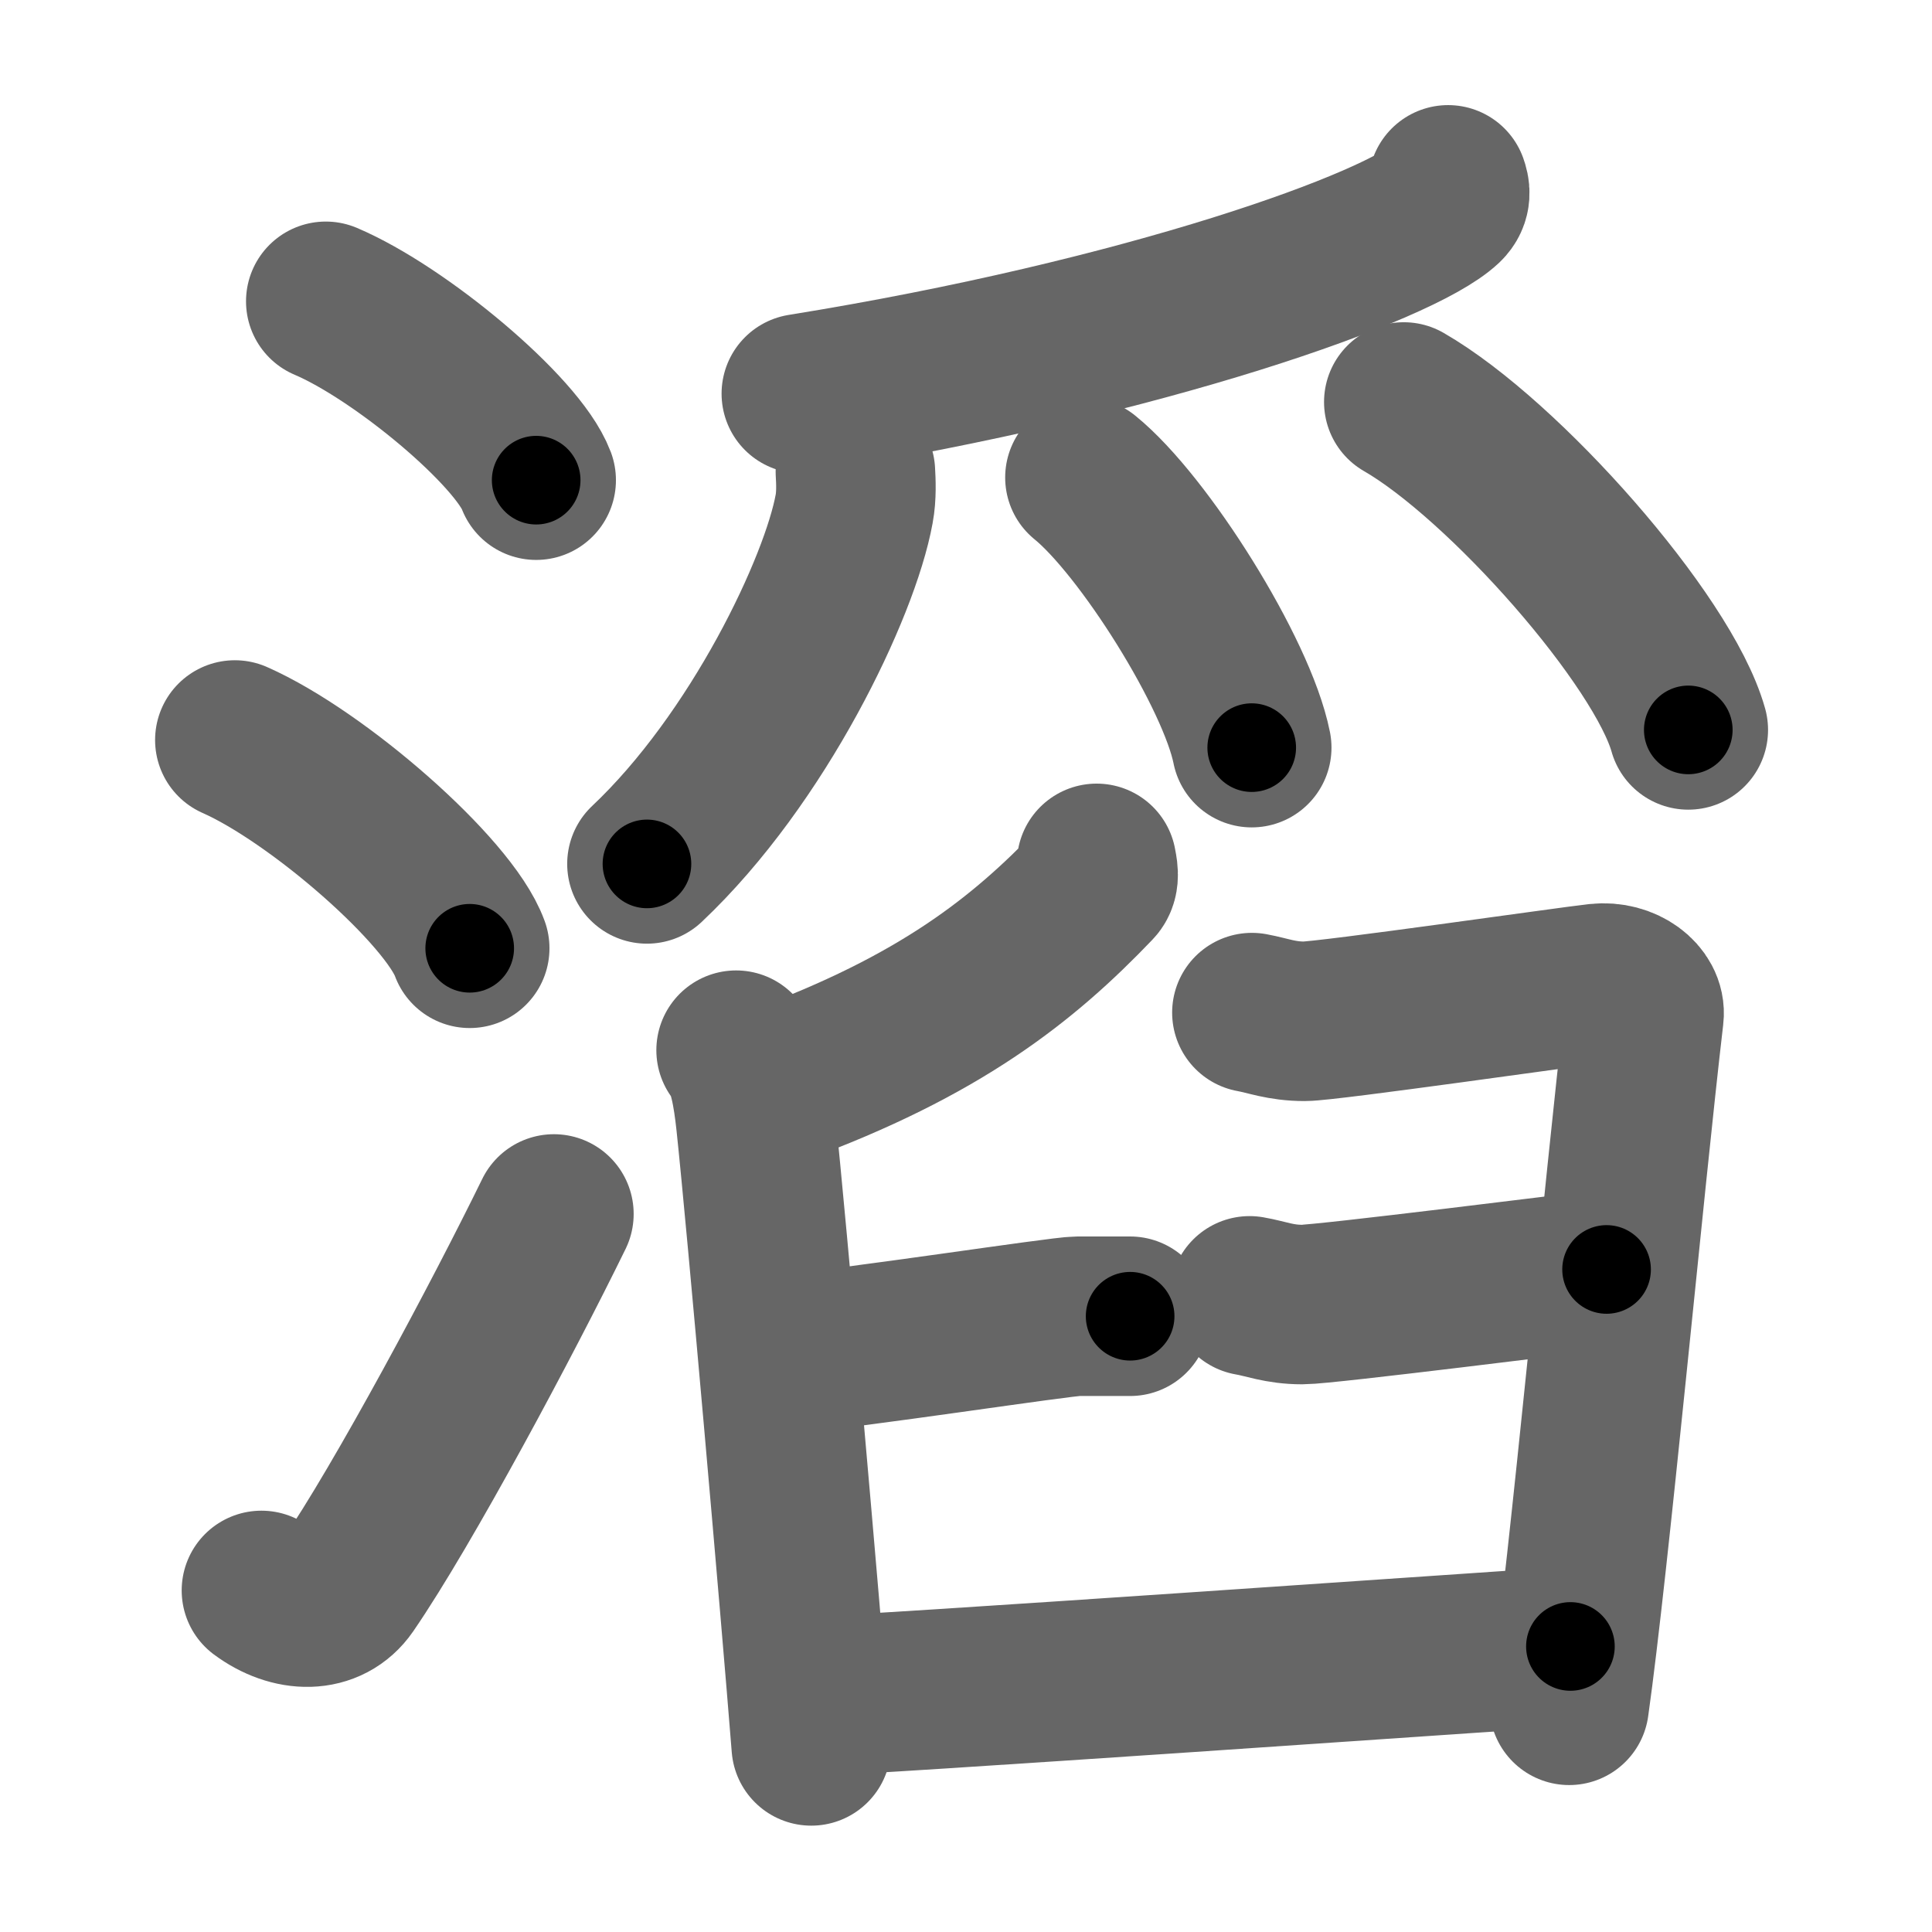<svg xmlns="http://www.w3.org/2000/svg" width="109" height="109" viewBox="0 0 109 109" id="6ed4"><g fill="none" stroke="#666" stroke-width="9" stroke-linecap="round" stroke-linejoin="round"><g><g><path d="M18.38,17c4.19,1.78,10.82,7.32,11.87,10.09" /><path d="M13.25,41.75c4.68,2.07,12.08,8.53,13.25,11.75" /><path d="M14.75,89.73c1.71,1.27,3.78,1.32,4.86-0.25c3.14-4.57,8.79-15.16,11.64-20.99" /></g><g><g><path d="M81.7,10.43c0.1,0.28,0.21,0.72-0.21,1.12c-2.49,2.35-16.75,7.51-36.28,10.66" /><path d="M48.26,26.62c0.03,0.52,0.07,1.35-0.07,2.09c-0.8,4.41-5.4,14.1-11.69,20.03" /><path d="M61.21,26.94c3.32,2.69,8.58,11.06,9.41,15.24" /><path d="M79.2,22.68c5.66,3.26,14.63,13.43,16.05,18.5" /></g><g><path d="M61.87,48.71c0.05,0.3,0.21,0.87-0.1,1.19c-4.04,4.23-8.76,7.99-17.97,11.36" /><path d="M41.53,59.25c0.67,0.76,0.94,2.47,1.11,4.03c0.61,5.71,2.52,27.51,3.13,35.22" /><path d="M70.63,57.13c0.93,0.17,1.67,0.49,2.97,0.49c1.3,0,15.06-1.98,16.55-2.14c1.49-0.16,2.72,0.82,2.6,1.81c-1.12,9.56-3.1,31.01-4.22,38.92" /><path d="M44.17,76.41c3.9-0.33,15.69-2.15,16.62-2.15s2.23,0,2.97,0" /><path d="M70.5,73.11c0.93,0.16,1.67,0.49,2.97,0.49s15.69-1.82,17.17-1.98" /><path d="M45.71,95.7c2.42,0,40.1-2.64,42.89-2.81" /></g></g></g></g><g fill="none" stroke="#000" stroke-width="5" stroke-linecap="round" stroke-linejoin="round"><g><g><path d="M18.38,17c4.19,1.78,10.82,7.32,11.87,10.09" stroke-dasharray="15.804" stroke-dashoffset="15.804"><animate attributeName="stroke-dashoffset" values="15.804;15.804;0" dur="0.158s" fill="freeze" begin="0s;6ed4.click" /></path><path d="M13.25,41.75c4.68,2.07,12.08,8.53,13.25,11.75" stroke-dasharray="17.967" stroke-dashoffset="17.967"><animate attributeName="stroke-dashoffset" values="17.967" fill="freeze" begin="6ed4.click" /><animate attributeName="stroke-dashoffset" values="17.967;17.967;0" keyTimes="0;0.467;1" dur="0.338s" fill="freeze" begin="0s;6ed4.click" /></path><path d="M14.75,89.73c1.71,1.27,3.78,1.32,4.86-0.25c3.14-4.57,8.79-15.16,11.64-20.99" stroke-dasharray="29.491" stroke-dashoffset="29.491"><animate attributeName="stroke-dashoffset" values="29.491" fill="freeze" begin="6ed4.click" /><animate attributeName="stroke-dashoffset" values="29.491;29.491;0" keyTimes="0;0.534;1" dur="0.633s" fill="freeze" begin="0s;6ed4.click" /></path></g><g><g><path d="M81.7,10.43c0.1,0.28,0.21,0.72-0.21,1.12c-2.49,2.35-16.75,7.51-36.28,10.66" stroke-dasharray="39.248" stroke-dashoffset="39.248"><animate attributeName="stroke-dashoffset" values="39.248" fill="freeze" begin="6ed4.click" /><animate attributeName="stroke-dashoffset" values="39.248;39.248;0" keyTimes="0;0.618;1" dur="1.025s" fill="freeze" begin="0s;6ed4.click" /></path><path d="M48.26,26.62c0.03,0.52,0.07,1.35-0.07,2.09c-0.8,4.41-5.4,14.1-11.69,20.03" stroke-dasharray="25.571" stroke-dashoffset="25.571"><animate attributeName="stroke-dashoffset" values="25.571" fill="freeze" begin="6ed4.click" /><animate attributeName="stroke-dashoffset" values="25.571;25.571;0" keyTimes="0;0.8;1" dur="1.281s" fill="freeze" begin="0s;6ed4.click" /></path><path d="M61.21,26.94c3.32,2.69,8.58,11.06,9.41,15.24" stroke-dasharray="18.116" stroke-dashoffset="18.116"><animate attributeName="stroke-dashoffset" values="18.116" fill="freeze" begin="6ed4.click" /><animate attributeName="stroke-dashoffset" values="18.116;18.116;0" keyTimes="0;0.876;1" dur="1.462s" fill="freeze" begin="0s;6ed4.click" /></path><path d="M79.2,22.68c5.66,3.26,14.63,13.43,16.05,18.5" stroke-dasharray="24.837" stroke-dashoffset="24.837"><animate attributeName="stroke-dashoffset" values="24.837" fill="freeze" begin="6ed4.click" /><animate attributeName="stroke-dashoffset" values="24.837;24.837;0" keyTimes="0;0.855;1" dur="1.71s" fill="freeze" begin="0s;6ed4.click" /></path></g><g><path d="M61.87,48.71c0.05,0.3,0.21,0.87-0.1,1.19c-4.04,4.23-8.76,7.99-17.97,11.36" stroke-dasharray="22.715" stroke-dashoffset="22.715"><animate attributeName="stroke-dashoffset" values="22.715" fill="freeze" begin="6ed4.click" /><animate attributeName="stroke-dashoffset" values="22.715;22.715;0" keyTimes="0;0.883;1" dur="1.937s" fill="freeze" begin="0s;6ed4.click" /></path><path d="M41.53,59.25c0.67,0.76,0.94,2.47,1.11,4.03c0.61,5.71,2.52,27.51,3.13,35.22" stroke-dasharray="39.592" stroke-dashoffset="39.592"><animate attributeName="stroke-dashoffset" values="39.592" fill="freeze" begin="6ed4.click" /><animate attributeName="stroke-dashoffset" values="39.592;39.592;0" keyTimes="0;0.83;1" dur="2.333s" fill="freeze" begin="0s;6ed4.click" /></path><path d="M70.63,57.13c0.93,0.17,1.67,0.49,2.97,0.49c1.3,0,15.06-1.98,16.55-2.14c1.49-0.16,2.72,0.82,2.6,1.81c-1.12,9.56-3.1,31.01-4.22,38.92" stroke-dasharray="62.445" stroke-dashoffset="62.445"><animate attributeName="stroke-dashoffset" values="62.445" fill="freeze" begin="6ed4.click" /><animate attributeName="stroke-dashoffset" values="62.445;62.445;0" keyTimes="0;0.832;1" dur="2.803s" fill="freeze" begin="0s;6ed4.click" /></path><path d="M44.17,76.41c3.9-0.33,15.69-2.15,16.62-2.15s2.23,0,2.97,0" stroke-dasharray="19.731" stroke-dashoffset="19.731"><animate attributeName="stroke-dashoffset" values="19.731" fill="freeze" begin="6ed4.click" /><animate attributeName="stroke-dashoffset" values="19.731;19.731;0" keyTimes="0;0.934;1" dur="3s" fill="freeze" begin="0s;6ed4.click" /></path><path d="M70.5,73.11c0.93,0.16,1.67,0.49,2.97,0.49s15.69-1.82,17.17-1.98" stroke-dasharray="20.305" stroke-dashoffset="20.305"><animate attributeName="stroke-dashoffset" values="20.305" fill="freeze" begin="6ed4.click" /><animate attributeName="stroke-dashoffset" values="20.305;20.305;0" keyTimes="0;0.937;1" dur="3.203s" fill="freeze" begin="0s;6ed4.click" /></path><path d="M45.71,95.7c2.42,0,40.1-2.64,42.89-2.81" stroke-dasharray="42.984" stroke-dashoffset="42.984"><animate attributeName="stroke-dashoffset" values="42.984" fill="freeze" begin="6ed4.click" /><animate attributeName="stroke-dashoffset" values="42.984;42.984;0" keyTimes="0;0.882;1" dur="3.633s" fill="freeze" begin="0s;6ed4.click" /></path></g></g></g></g></svg>